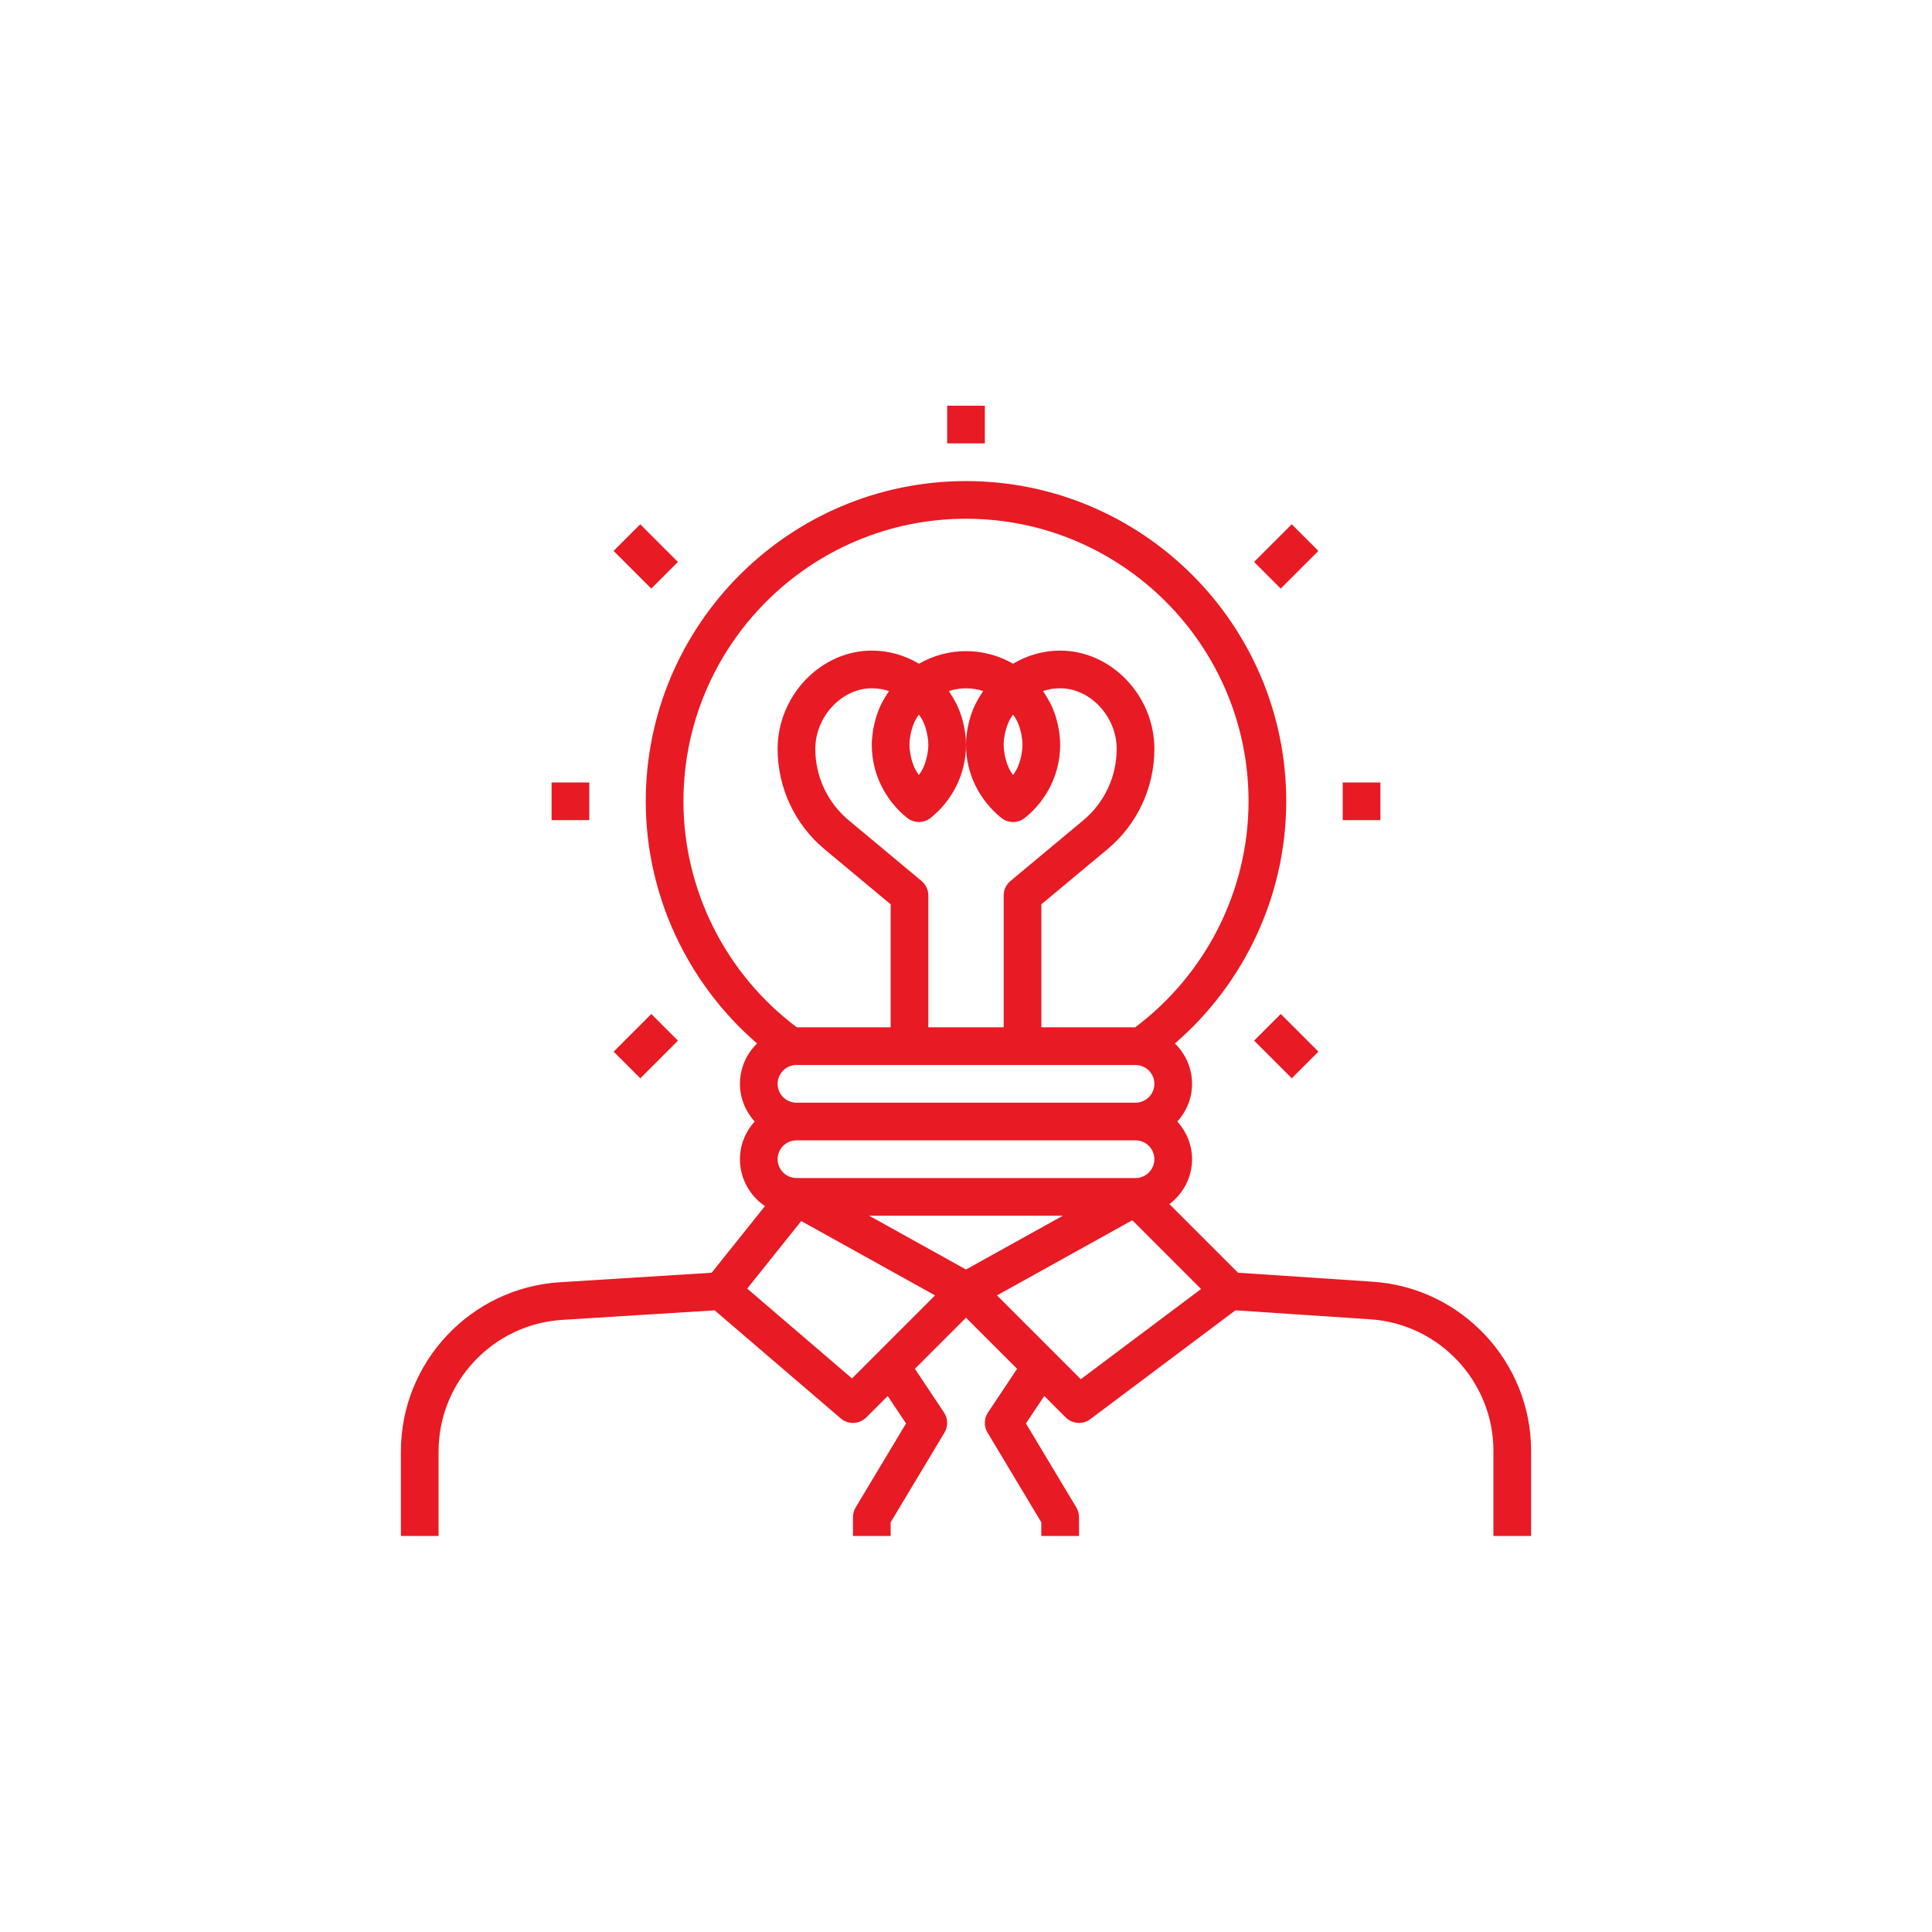 <?xml version="1.0" encoding="utf-8"?>
<!-- Generator: Adobe Illustrator 16.0.0, SVG Export Plug-In . SVG Version: 6.00 Build 0)  -->
<!DOCTYPE svg PUBLIC "-//W3C//DTD SVG 1.1//EN" "http://www.w3.org/Graphics/SVG/1.1/DTD/svg11.dtd">
<svg version="1.1" id="Layer_1" xmlns="http://www.w3.org/2000/svg" xmlns:xlink="http://www.w3.org/1999/xlink" x="0px" y="0px"
	 width="200px" height="200px" viewBox="0 0 200 200" enable-background="new 0 0 200 200" xml:space="preserve">
<g>
	<g>
		<path fill="#E81A24" d="M142.118,132.684l-13.958-0.932l-7.104-7.102c1.414-1.068,2.344-2.745,2.344-4.65
			c0-1.504-0.588-2.863-1.521-3.9c0.938-1.037,1.521-2.396,1.521-3.898c0-1.641-0.684-3.118-1.773-4.182
			c7.258-6.271,11.523-15.427,11.523-25.068c0-18.28-14.871-33.15-33.15-33.15c-18.279,0-33.15,14.869-33.15,33.149
			c0,9.643,4.264,18.798,11.522,25.069c-1.09,1.063-1.772,2.541-1.772,4.181c0,1.503,0.587,2.862,1.521,3.899
			c-0.936,1.036-1.521,2.396-1.521,3.899c0,2.021,1.029,3.803,2.589,4.854l-5.522,6.902l-15.711,0.982
			c-9.228,0.576-16.456,8.271-16.456,17.517V159h3.9v-8.744c0-7.191,5.622-13.174,12.798-13.623l15.783-0.986l13.047,11.185
			c0.369,0.313,0.821,0.47,1.271,0.47c0.499,0,1-0.193,1.379-0.57l2.217-2.217l1.896,2.844l-5.214,8.691
			c-0.181,0.303-0.277,0.647-0.277,1.002V159h3.9v-1.41l5.571-9.287c0.388-0.646,0.369-1.459-0.049-2.085l-3.013-4.521l5.291-5.29
			l5.29,5.29l-3.013,4.521c-0.418,0.626-0.438,1.438-0.049,2.085l5.57,9.287V159h3.9v-1.95c0-0.354-0.096-0.7-0.279-1.004
			l-5.214-8.69l1.896-2.846l2.217,2.217c0.381,0.381,0.881,0.573,1.382,0.573c0.409,0,0.819-0.127,1.17-0.39l15.021-11.266
			l13.969,0.931c7.146,0.476,12.74,6.458,12.74,13.618V159h3.9v-8.807C158.5,140.986,151.305,133.295,142.118,132.684z M70.75,82.95
			c0-16.129,13.122-29.25,29.25-29.25s29.25,13.121,29.25,29.25c0,9.182-4.376,17.877-11.741,23.399H107.8V93.614l6.829-5.691
			c3.098-2.58,4.871-6.371,4.871-10.397c0-5.516-4.466-10.176-9.75-10.176c-1.73,0-3.393,0.474-4.881,1.359
			c-3.001-1.739-6.733-1.739-9.734,0c-1.492-0.886-3.153-1.359-4.885-1.359c-5.285,0-9.75,4.66-9.75,10.176
			c0,4.026,1.774,7.817,4.871,10.397l6.829,5.691v12.735h-9.709C75.126,100.827,70.75,92.132,70.75,82.95z M117.55,114.15h-35.1
			c-1.074,0-1.95-0.875-1.95-1.95c0-1.077,0.875-1.95,1.95-1.95h35.094l0.021,0.002c1.067,0.008,1.937,0.877,1.937,1.948
			C119.5,113.275,118.624,114.15,117.55,114.15z M119.5,120c0,1.076-0.876,1.95-1.95,1.95h-35.1c-1.074,0-1.95-0.874-1.95-1.95
			s0.875-1.95,1.95-1.95h35.1C118.624,118.05,119.5,118.924,119.5,120z M93.9,84.662c0.357,0.286,0.792,0.433,1.225,0.433
			s0.868-0.145,1.225-0.433c2.32-1.876,3.65-4.631,3.65-7.563c0-0.45-0.043-0.895-0.104-1.336c-0.018-0.126-0.041-0.249-0.064-0.376
			c-0.06-0.337-0.14-0.667-0.236-0.994c-0.031-0.107-0.059-0.217-0.094-0.324c-0.138-0.415-0.302-0.822-0.495-1.215
			c-0.033-0.067-0.076-0.133-0.111-0.2c-0.171-0.33-0.362-0.647-0.573-0.956c-0.035-0.051-0.06-0.109-0.095-0.16
			c1.141-0.38,2.404-0.38,3.545,0c-0.035,0.051-0.062,0.109-0.097,0.16c-0.208,0.309-0.401,0.628-0.573,0.956
			c-0.035,0.067-0.078,0.133-0.11,0.2c-0.193,0.394-0.356,0.8-0.496,1.215c-0.035,0.107-0.063,0.217-0.094,0.324
			c-0.095,0.325-0.175,0.657-0.236,0.994c-0.023,0.125-0.046,0.25-0.064,0.376C100.043,76.205,100,76.649,100,77.1
			c0,2.932,1.33,5.687,3.65,7.563c0.355,0.286,0.791,0.433,1.225,0.433s0.867-0.145,1.225-0.433c2.32-1.876,3.65-4.631,3.65-7.563
			c0-0.45-0.043-0.895-0.104-1.336c-0.019-0.126-0.041-0.249-0.064-0.376c-0.061-0.335-0.141-0.667-0.234-0.992
			c-0.031-0.109-0.06-0.219-0.095-0.326c-0.14-0.415-0.301-0.821-0.493-1.213c-0.037-0.074-0.082-0.142-0.119-0.216
			c-0.168-0.322-0.354-0.632-0.56-0.935c-0.037-0.055-0.063-0.117-0.104-0.172c0.569-0.187,1.164-0.284,1.772-0.284
			c3.116,0,5.851,2.933,5.851,6.275c0,2.868-1.265,5.565-3.468,7.4l-7.53,6.276c-0.444,0.37-0.701,0.918-0.701,1.498v13.648h-7.8
			V92.7c0-0.58-0.257-1.128-0.702-1.5l-7.531-6.277c-2.204-1.835-3.467-4.531-3.467-7.397c0-3.343,2.734-6.275,5.85-6.275
			c0.606,0,1.201,0.098,1.772,0.284c-0.039,0.055-0.064,0.117-0.104,0.172c-0.205,0.303-0.39,0.612-0.56,0.935
			c-0.039,0.071-0.083,0.142-0.119,0.216c-0.193,0.392-0.354,0.798-0.493,1.213c-0.035,0.107-0.063,0.217-0.094,0.326
			c-0.095,0.325-0.175,0.657-0.236,0.992c-0.023,0.125-0.046,0.25-0.064,0.376c-0.061,0.441-0.104,0.886-0.104,1.336
			C90.25,80.031,91.58,82.786,93.9,84.662z M94.15,77.1c0-0.388,0.055-0.769,0.131-1.143c0.019-0.092,0.039-0.183,0.062-0.273
			c0.094-0.364,0.213-0.721,0.376-1.061c0.014-0.029,0.035-0.057,0.049-0.088c0.1-0.198,0.234-0.378,0.357-0.565
			c0.123,0.188,0.257,0.367,0.357,0.565c0.016,0.031,0.035,0.059,0.049,0.088c0.164,0.34,0.283,0.696,0.376,1.061
			c0.023,0.091,0.043,0.182,0.063,0.273c0.076,0.374,0.13,0.755,0.13,1.143c0,0.389-0.054,0.769-0.13,1.143
			c-0.02,0.092-0.039,0.184-0.063,0.273c-0.093,0.364-0.212,0.721-0.376,1.061c-0.016,0.031-0.036,0.059-0.051,0.088
			c-0.1,0.197-0.234,0.376-0.357,0.563c-0.123-0.188-0.257-0.366-0.357-0.563c-0.016-0.031-0.035-0.059-0.051-0.088
			c-0.164-0.34-0.283-0.696-0.376-1.061c-0.023-0.09-0.042-0.182-0.062-0.273C94.205,77.868,94.15,77.488,94.15,77.1z M103.9,77.1
			c0-0.388,0.055-0.769,0.129-1.143c0.021-0.092,0.039-0.183,0.063-0.273c0.095-0.364,0.214-0.721,0.378-1.061
			c0.014-0.029,0.033-0.057,0.047-0.088c0.101-0.198,0.234-0.378,0.357-0.565c0.123,0.188,0.258,0.367,0.355,0.565
			c0.017,0.031,0.035,0.059,0.049,0.088c0.164,0.34,0.283,0.696,0.378,1.061c0.022,0.091,0.043,0.182,0.063,0.273
			c0.074,0.374,0.129,0.755,0.129,1.143c0,0.389-0.055,0.769-0.129,1.143c-0.021,0.092-0.039,0.184-0.063,0.273
			c-0.095,0.364-0.214,0.721-0.378,1.061c-0.016,0.031-0.034,0.059-0.051,0.088c-0.099,0.197-0.232,0.376-0.355,0.563
			c-0.123-0.188-0.258-0.366-0.357-0.563c-0.016-0.031-0.035-0.059-0.05-0.088c-0.164-0.34-0.282-0.696-0.377-1.061
			c-0.022-0.09-0.043-0.182-0.063-0.273C103.955,77.868,103.9,77.488,103.9,77.1z M88.198,142.693l-10.848-9.297l5.593-6.994
			l13.851,7.695L88.198,142.693z M89.975,125.85h20.05L100,131.419L89.975,125.85z M111.883,142.775l-2.703-2.705l-5.972-5.971
			l14.005-7.779l7.119,7.119L111.883,142.775z M136.479,57.03l-2.758-2.758l-3.9,3.899l2.759,2.758L136.479,57.03z M129.827,107.725
			l3.899,3.899l2.758-2.758l-3.899-3.899L129.827,107.725z M142.9,81H139v3.9h3.9V81z M70.177,58.172l-3.899-3.899L63.52,57.03
			l3.899,3.899L70.177,58.172z M67.424,104.969l-3.899,3.899l2.758,2.759l3.899-3.9L67.424,104.969z M61,81h-3.9v3.9H61V81z
			 M101.95,42h-3.9v3.899h3.9V42z"/>
	</g>
</g>
</svg>
